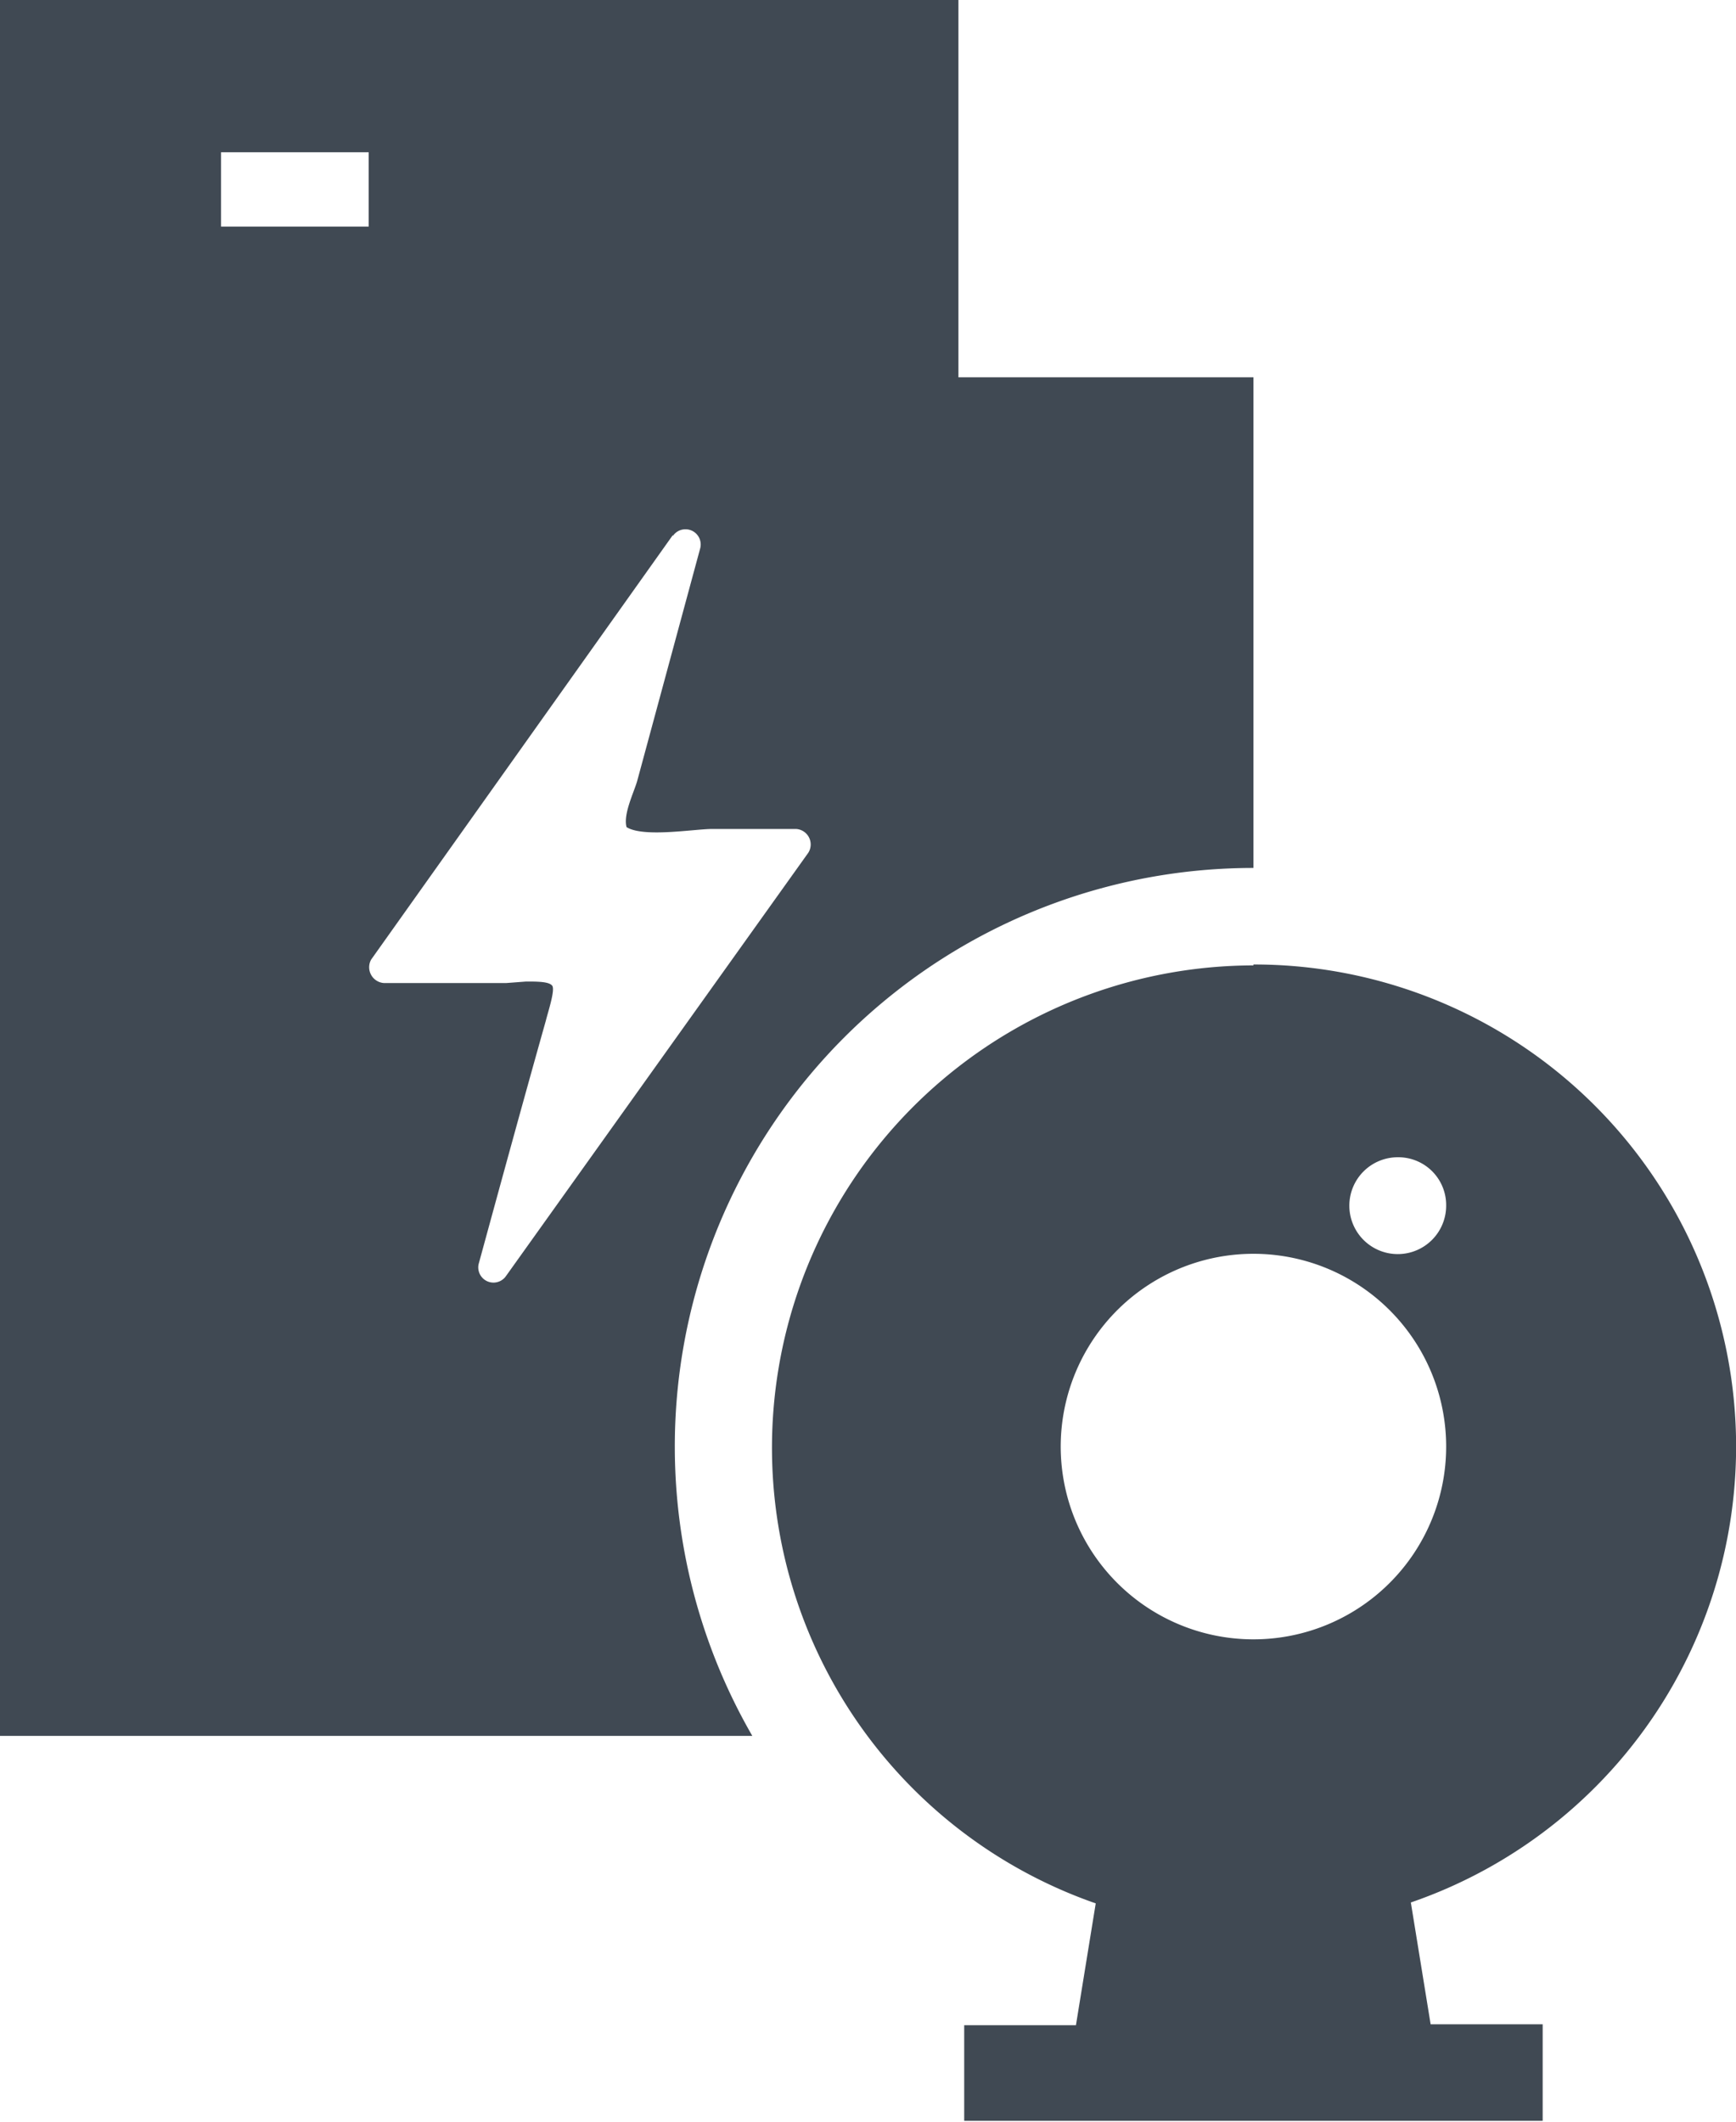<svg xmlns="http://www.w3.org/2000/svg" viewBox="0 0 57.02 69.67"><defs><style>.cls-1{fill:#404953;}</style></defs><title>首页</title><g id="图层_2" data-name="图层 2"><g id="图层_1-2" data-name="图层 1"><path class="cls-1" d="M41.17,31.67a15.83,15.83,0,0,1,5.17,30.8l.65,4h3.68v3.17h-19V66.5h3.67l.65-4a15.84,15.84,0,0,1,5.18-30.8ZM31.48,0V12.39h9.69V28.5A19,19,0,0,0,24.71,57H0V0Zm9.69,41.17A6.33,6.33,0,1,0,47.5,47.5a6.33,6.33,0,0,0-6.33-6.33ZM22.1,17.57,12.19,31.51a.52.52,0,0,0,.43.77h4l.66-.05c.37,0,.76,0,.86.14s-.15.89-.21,1.14c-.75,2.66-1.48,5.33-2.21,8a.5.5,0,0,0,.9.39L26.55,28a.51.51,0,0,0-.41-.78H23.4c-.59,0-2.26.29-2.82-.06-.12-.42.25-1.16.35-1.52L23,18a.5.5,0,0,0-.9-.4ZM45.92,38a1.59,1.59,0,1,0,1.58,1.58A1.57,1.57,0,0,0,45.92,38ZM12.11,5H7.26V7.44h4.85Z"/></g></g></svg>